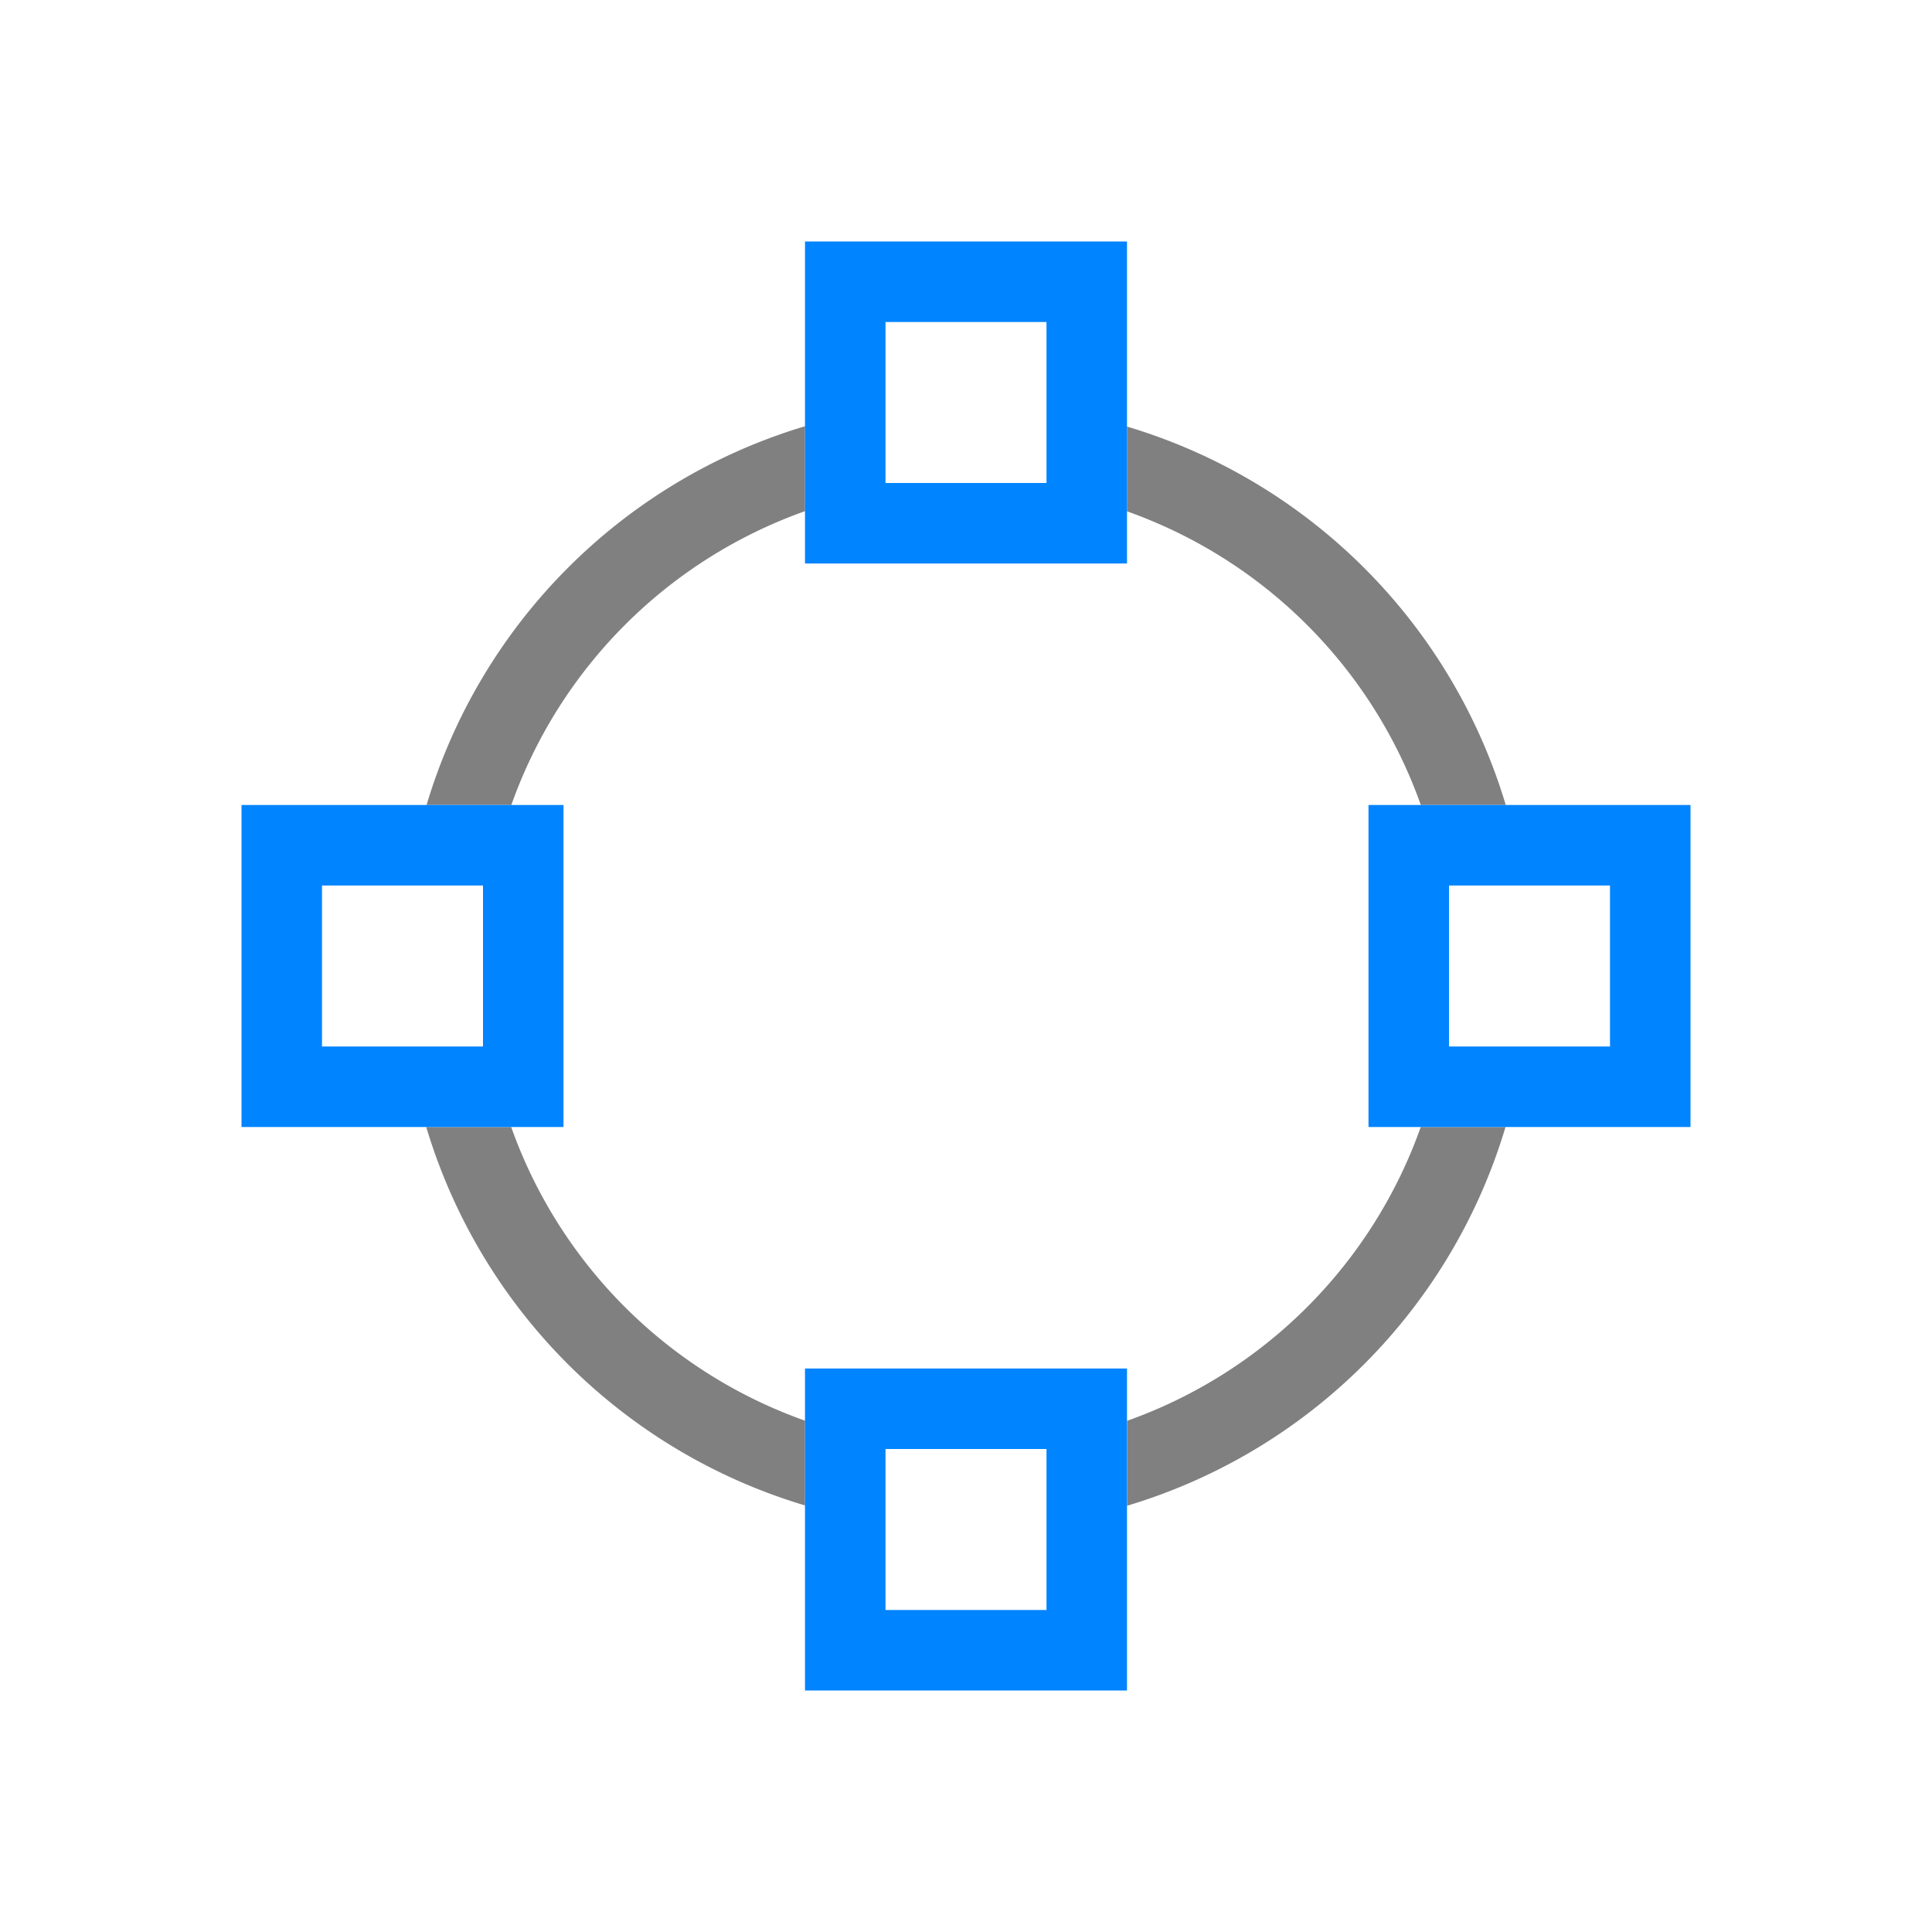 <svg viewBox="0 0 24 24" xmlns="http://www.w3.org/2000/svg">
  <path d="m10 5.295a7 7 0 0 0 -4.701 4.705h1.053a6 6 0 0 1 3.648-3.65zm4 .004v1.053a6 6 0 0 1 3.65 3.648h1.055a7 7 0 0 0 -4.705-4.701zm-8.705 8.701a7 7 0 0 0 4.705 4.701v-1.053a6 6 0 0 1 -3.65-3.648zm12.354 0a6 6 0 0 1 -3.648 3.65v1.055a7 7 0 0 0 4.701-4.705z" fill="#808080"/>
  <path d="m10 3v4h4v-4zm1 1h2v2h-2zm-8 6v4h4v-4zm14 0v4h4v-4zm-13 1h2v2h-2zm14 0h2v2h-2zm-8 6v4h4v-4zm1 1h2v2h-2z" fill="#0084ff"/>
</svg>
